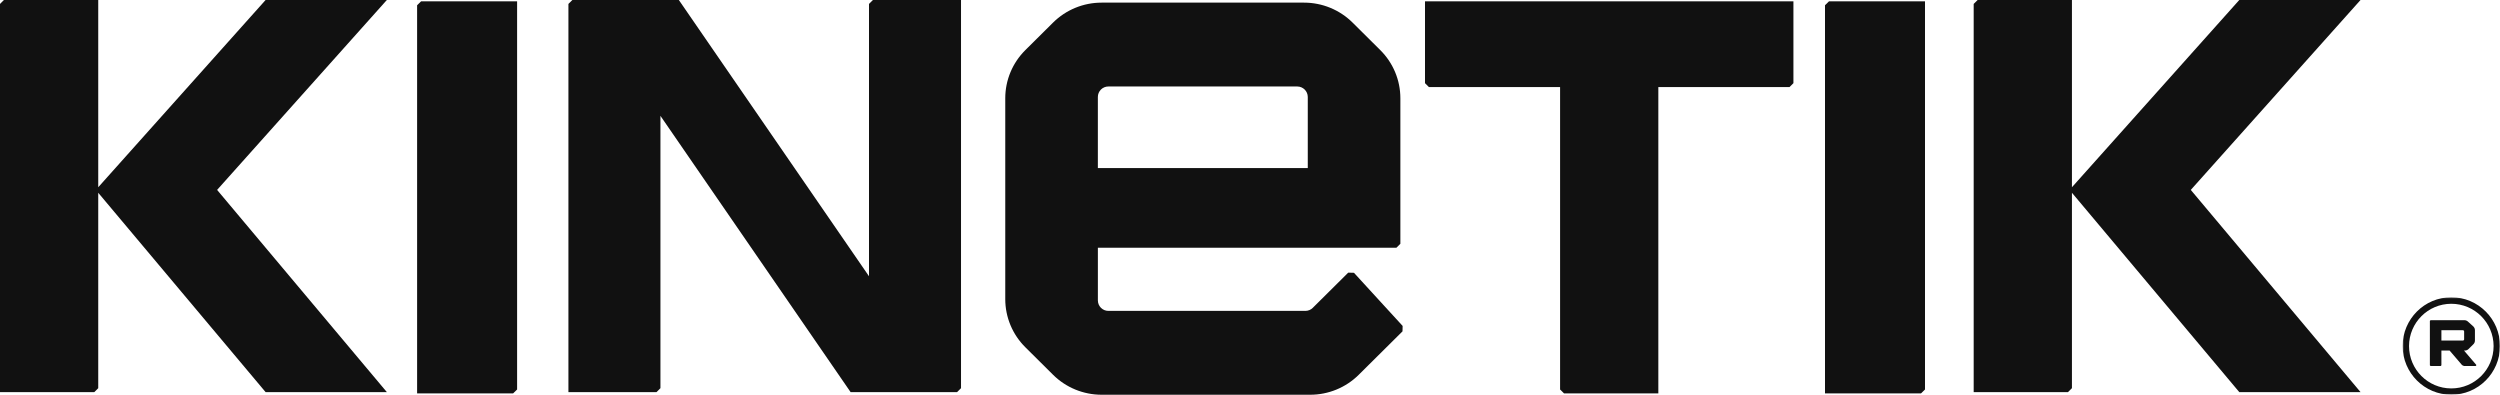 <svg xmlns="http://www.w3.org/2000/svg" xmlns:xlink="http://www.w3.org/1999/xlink" viewBox="0 0 950 150"><defs><polygon id="atanas-info-svg__kinetik-icon-a" points="0 0 37 0 37 37 0 37"/></defs><g fill="none" fill-rule="evenodd"><path fill="#111" fill-rule="nonzero" d="M418.836,115.813 C417.78,115.814 416.767,115.392 416.022,114.64 C415.276,113.889 414.86,112.869 414.864,111.807 L414.864,40.052 C414.864,37.844 416.641,36.053 418.836,36.046 L445.863,36.046 L445.863,115.813 L418.836,115.813 Z M498.976,34.132 C499.721,34.886 500.14,35.904 500.142,36.966 L500.142,111.801 C500.142,114.011 498.362,115.803 496.164,115.807 L476.129,115.807 L476.129,2.356 L474.634,0.859 L419.324,0.859 C412.46,0.86 405.879,3.608 401.034,8.496 L390.577,19.029 C385.724,23.923 383,30.552 383,37.463 L383,114.396 C383,121.309 385.727,127.941 390.577,132.83 L401.034,143.363 C405.879,148.251 412.46,151 419.324,151 L495.676,151 C502.539,150.998 509.12,148.25 513.966,143.363 L524.423,132.83 C529.276,127.936 532.002,121.307 532,114.396 L532,35.114 C532,28.205 529.275,21.578 524.423,16.686 L507.914,0.049 L505.852,3.16935484e-07 L485.658,18.495 L485.603,20.673 L498.97,34.138 L498.976,34.132 Z" transform="rotate(90 457.5 75.5)"/><polygon fill="#111" fill-rule="nonzero" points="-1 1 -1 47.073 70.154 110.67 -1 110.67 -1 146.505 .495 148 148 148 148 112.165 146.505 110.67 72.252 110.67 148 47.073 148 1 71.166 65.5" transform="rotate(90 73.5 74.5)"/><polygon fill="#111" fill-rule="nonzero" points="103 56 103 92.479 104.495 94 252 94 252 57.528 250.505 56" transform="rotate(90 177.5 75)"/><polygon fill="#111" fill-rule="nonzero" points="749 1 749 47.073 820.154 110.664 749 110.664 749 146.505 750.495 148 898 148 898 112.165 896.505 110.664 822.252 110.664 898 47.073 898 1 821.166 65.5" transform="rotate(90 823.5 74.5)"/><polygon fill="#111" fill-rule="nonzero" points="638 56 638 92.479 639.495 94 787 94 787 57.521 785.505 56" transform="rotate(90 712.5 75)"/><polygon fill="#111" fill-rule="nonzero" points="537 5 537 145 568.102 145 569.597 143.505 569.597 93.668 684.505 93.668 686 92.167 686 56.332 569.597 56.332 569.597 6.495 568.102 5" transform="rotate(90 611.5 75)"/><path fill="#111" fill-rule="nonzero" d="M330.22,1.492 L330.22,104.979 L257.96,0 L217.491,0 L216,1.492 L216,149 L249.469,149 L250.966,147.508 L250.966,44.021 L323.225,149 L363.695,149 L365.186,147.508 L365.186,0 L331.716,0 L330.22,1.492 Z M927.733,125.483 L935.906,125.483 C936.162,125.483 936.37,125.69 936.37,125.945 L936.37,128.941 C936.374,129.062 936.325,129.18 936.236,129.263 C936.149,129.351 936.03,129.402 935.906,129.403 L927.733,129.403 L927.733,125.483 L927.733,125.483 Z M940.958,138.62 L936.315,133.208 L936.645,133.208 C937.17,133.208 937.684,133.001 938.05,132.63 L939.895,130.803 C940.267,130.432 940.475,129.928 940.475,129.403 L940.475,125.483 C940.476,124.958 940.267,124.454 939.895,124.082 L937.873,122.256 C937.5,121.884 936.995,121.674 936.468,121.672 L923.676,121.672 C923.63,121.674 923.587,121.693 923.554,121.726 L923.408,121.866 C923.375,121.899 923.355,121.942 923.353,121.988 L923.353,138.76 C923.353,138.808 923.373,138.854 923.408,138.888 L923.548,139.028 C923.581,139.065 923.627,139.087 923.676,139.089 L927.403,139.089 C927.454,139.089 927.503,139.067 927.537,139.028 L927.678,138.888 C927.711,138.856 927.73,138.812 927.733,138.766 L927.733,133.208 L930.842,133.208 L935.546,138.687 C935.578,138.729 935.62,138.762 935.668,138.785 L936.248,139.052 C936.296,139.073 936.348,139.084 936.401,139.083 L940.744,139.083 C940.814,139.083 940.879,139.043 940.909,138.979 L940.982,138.815 C941.013,138.751 941.003,138.675 940.958,138.62 L940.958,138.62 Z"/><g transform="rotate(90 418.5 531.5)"><mask id="atanas-info-svg__kinetik-icon-b" fill="#fff"><use href="#atanas-info-svg__kinetik-icon-a"/></mask><path fill="#111" fill-rule="nonzero" d="M2.436,18.5 C2.436,27.358 9.62,34.545 18.497,34.569 C27.39,34.569 34.6,27.375 34.6,18.5 C34.6,9.625 27.39,2.431 18.497,2.431 C9.62,2.455 2.436,9.642 2.436,18.5 M37,18.5 C37,28.702 28.726,36.979 18.503,37.006 C8.261,37.006 -0.042,28.721 -0.042,18.5 C-0.042,8.279 8.261,-0.006 18.503,-0.006 C28.726,0.021 37,8.298 37,18.5" mask="url(#atanas-info-svg__kinetik-icon-b)"/></g></g></svg>
